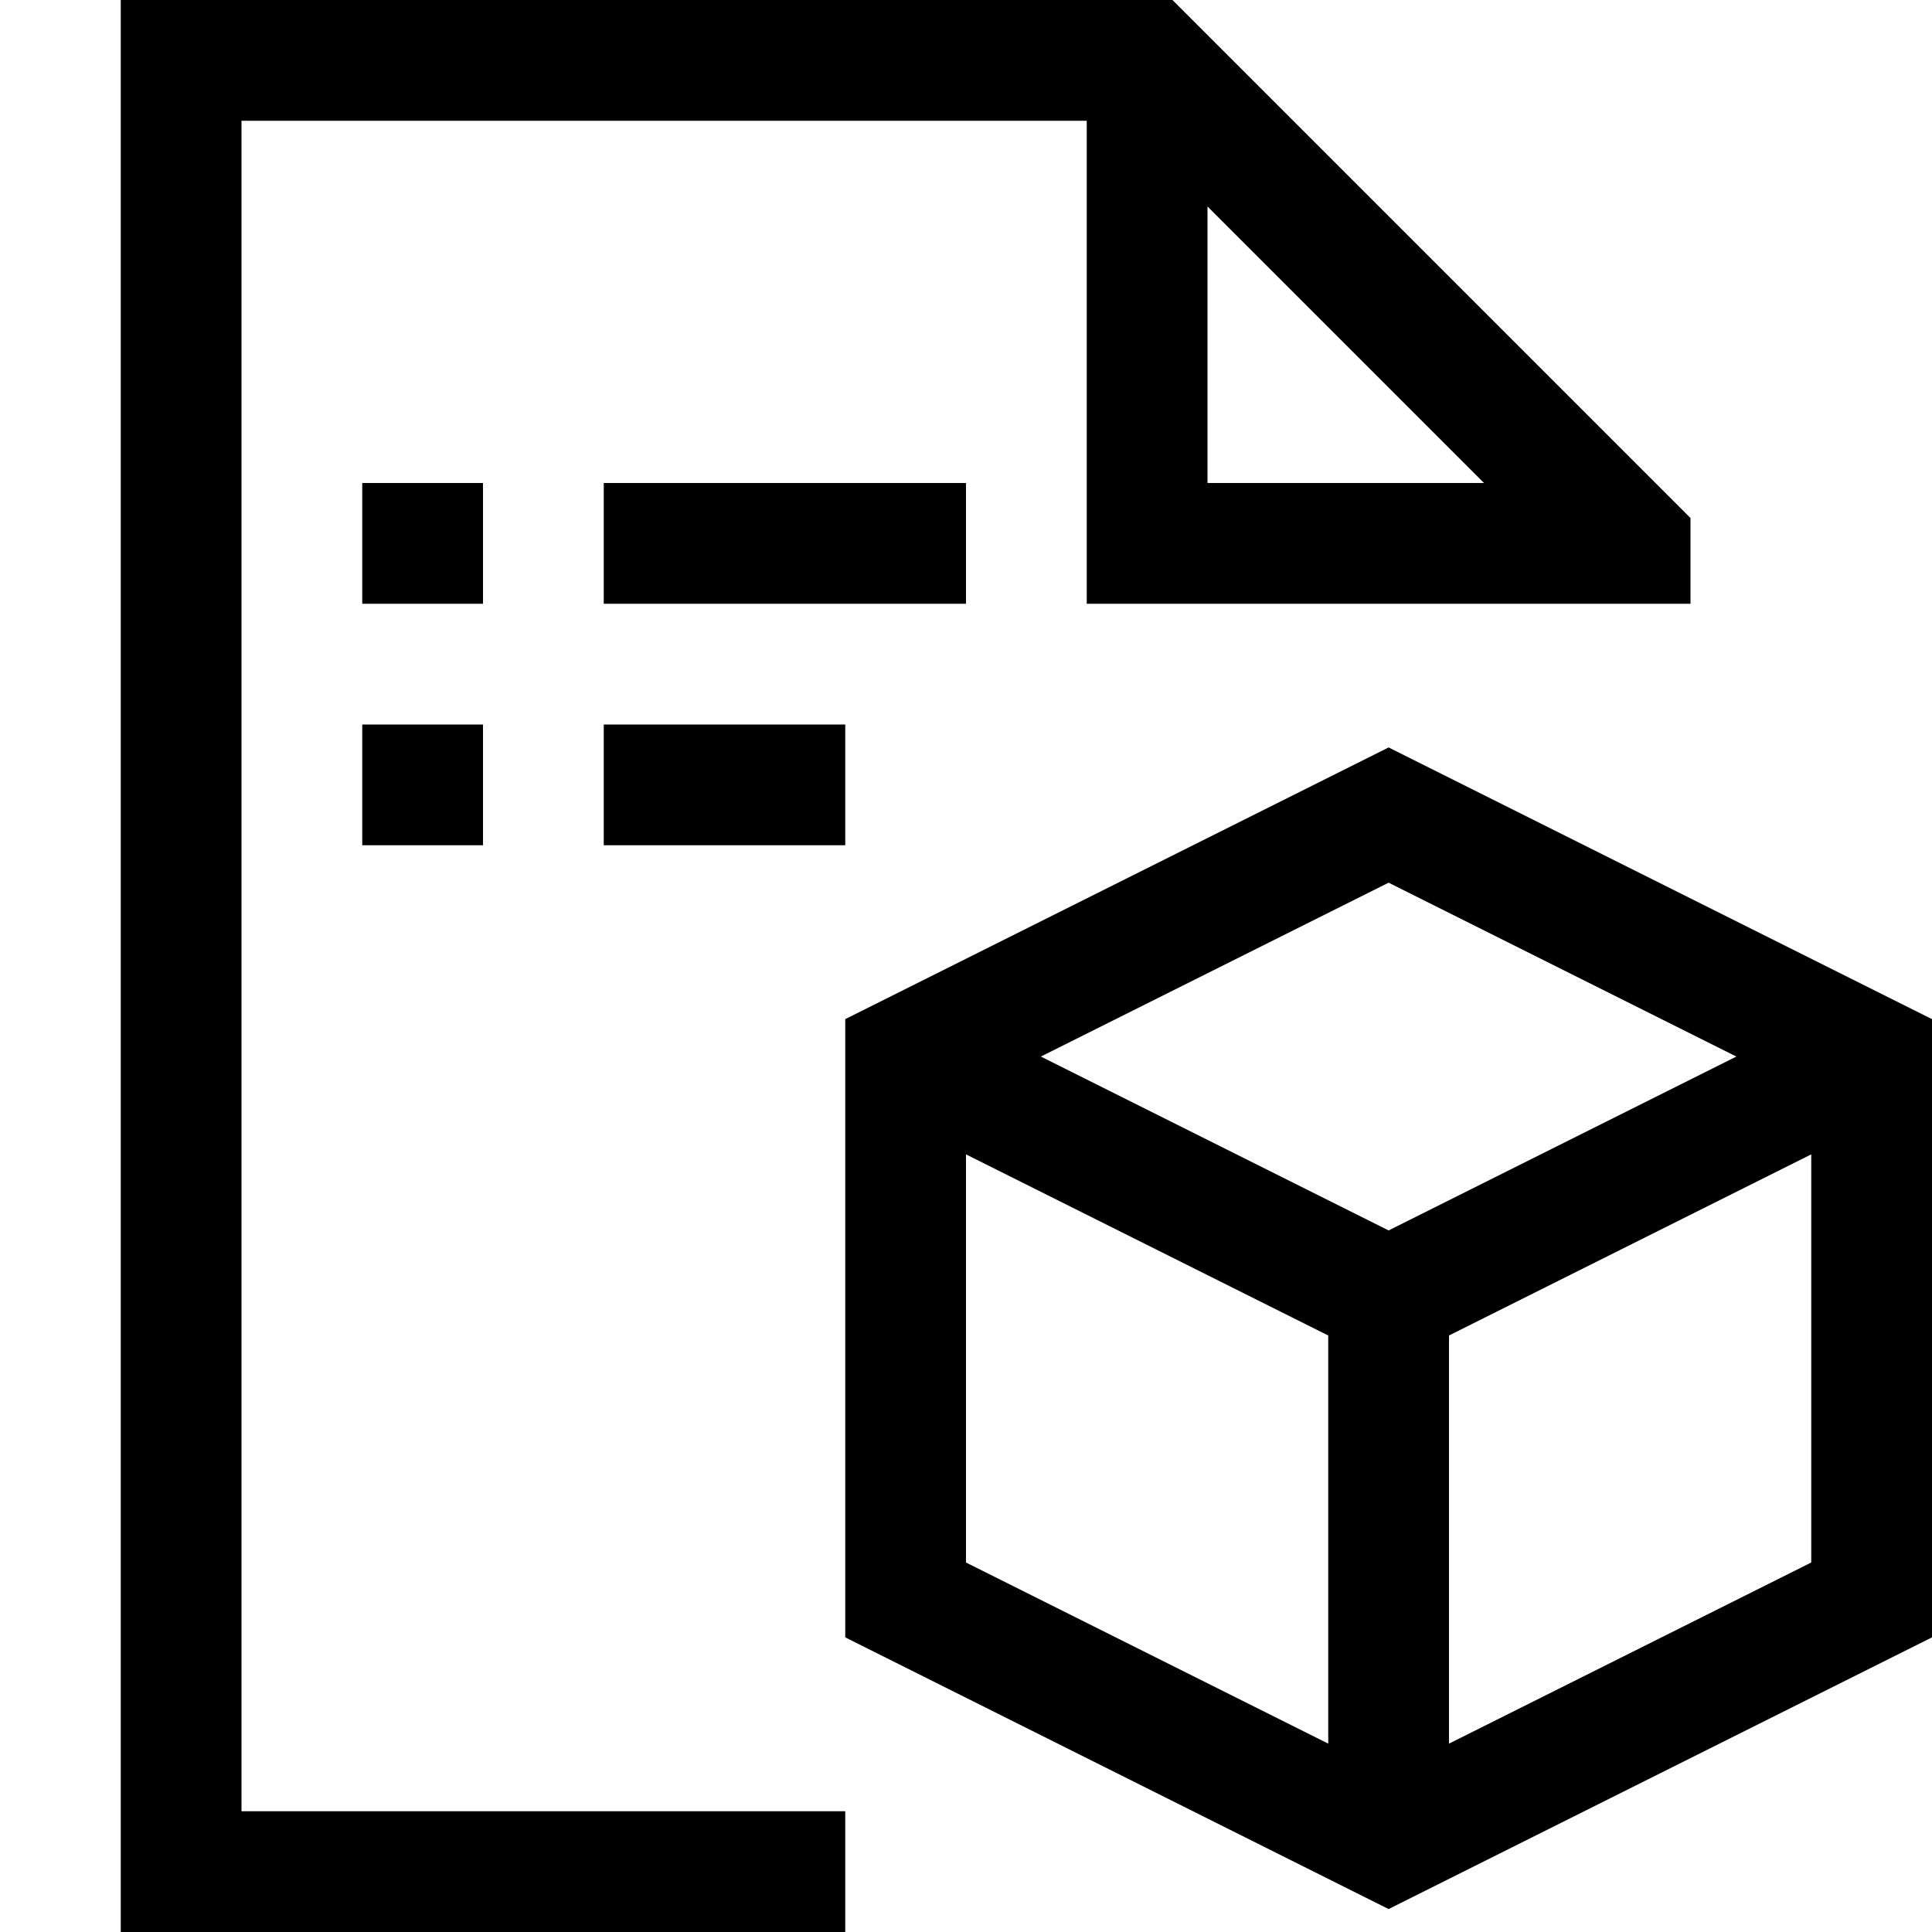 <svg id="Layer_1" data-name="Layer 1" xmlns="http://www.w3.org/2000/svg" width="16" height="16" viewBox="0 0 16 16"><defs><style>.cls-1{fill:none;}</style></defs><title>InvoiceDetail_EFE9</title><rect class="cls-1" width="16" height="16"/><path d="M8,5H5V4H8ZM7,6H5V7H7ZM4,4H3V5H4ZM4,6H3V7H4Zm3,9v1H1V0H9.71L14,4.29V5H9V1H2V15ZM10,4h2.29L10,1.71Z"/><path d="M11.5,6.19,7,8.44v5.12l4.5,2.25L16,13.56V8.44Zm2.88,2.56L11.5,10.19,8.62,8.75,11.5,7.31ZM8,9.56l3,1.5v3.38l-3-1.5Zm4,4.88V11.06l3-1.5v3.38Z"/></svg>